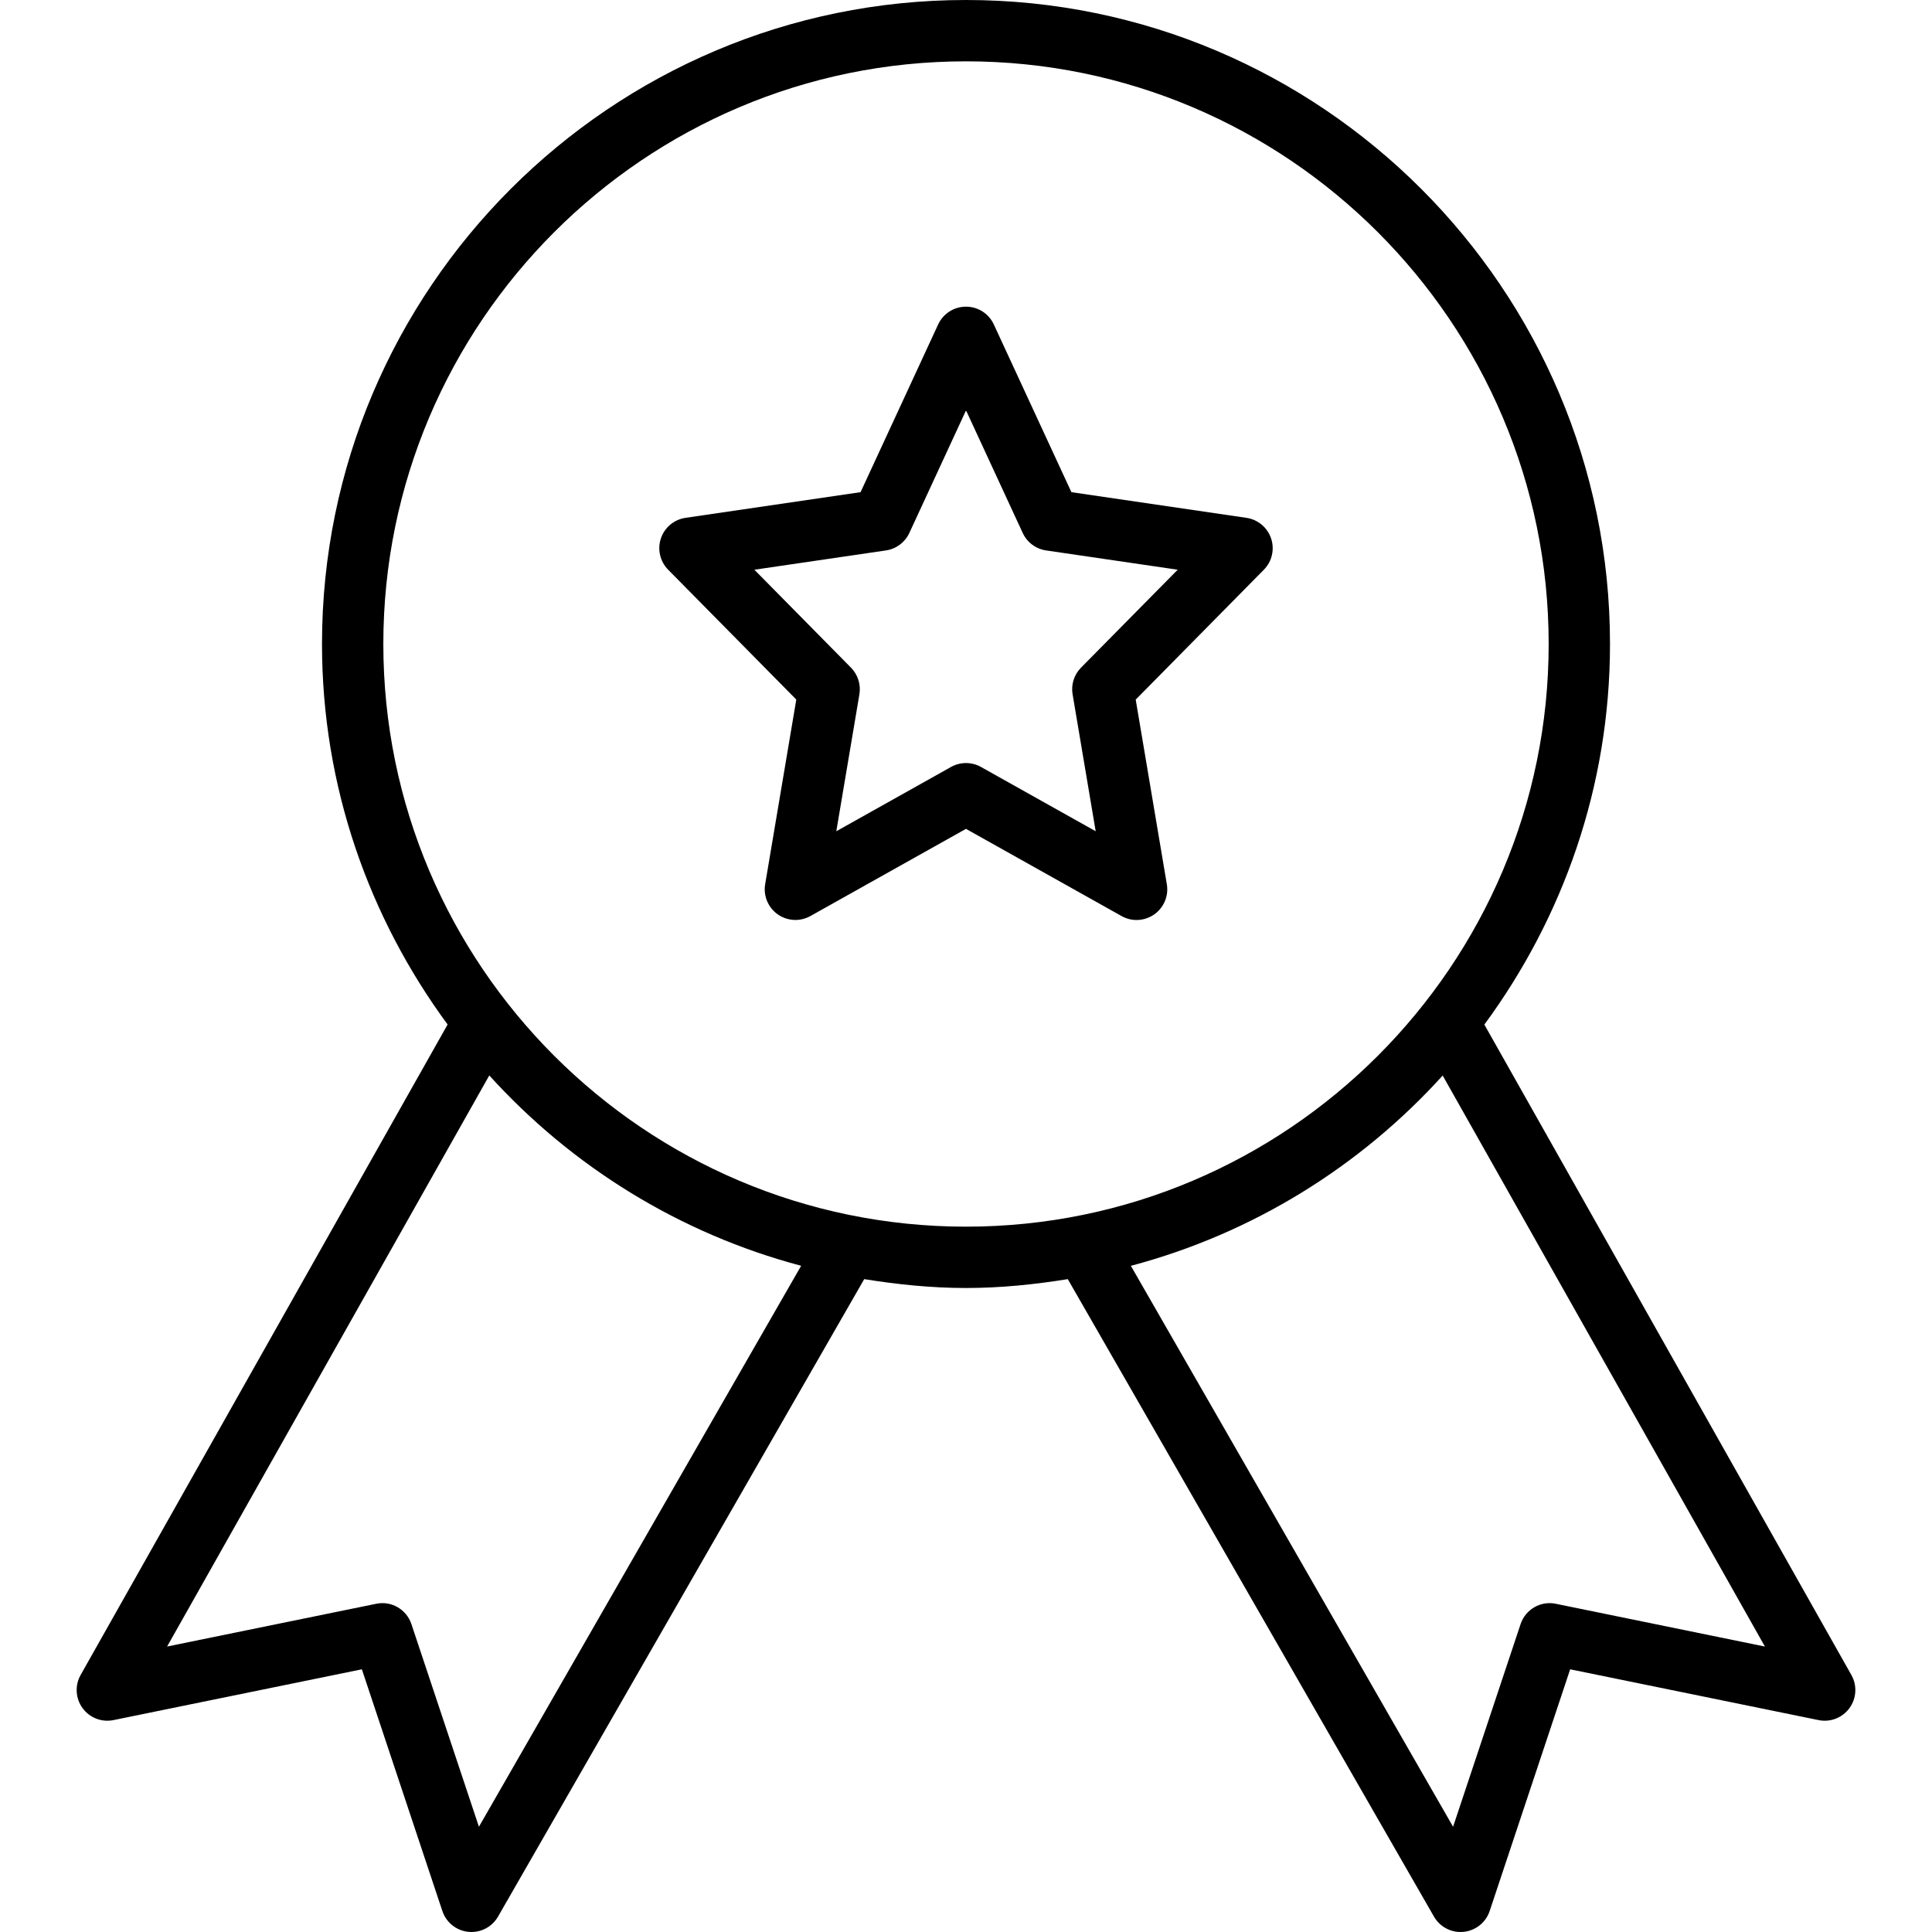 <?xml version="1.0" encoding="iso-8859-1"?>
<!-- Generator: Adobe Illustrator 19.0.0, SVG Export Plug-In . SVG Version: 6.00 Build 0)  -->
<svg version="1.1" id="Capa_1" xmlns="http://www.w3.org/2000/svg" xmlns:xlink="http://www.w3.org/1999/xlink" x="0px" y="0px"
	 viewBox="0 0 63 63" style="enable-background:new 0 0 63 63;" xml:space="preserve">
<g id="Star-medal">
	<path d="M40.645,16.886l-5.708-0.837l-2.53-5.469C32.244,10.226,31.89,10,31.5,10c-0.39,0-0.744,0.226-0.908,0.58l-2.53,5.469
		l-5.708,0.837c-0.373,0.055-0.684,0.314-0.803,0.671c-0.12,0.357-0.028,0.752,0.236,1.02l4.179,4.235l-1.015,6.021
		c-0.064,0.379,0.096,0.762,0.411,0.984c0.314,0.221,0.729,0.242,1.064,0.054l5.073-2.843l5.073,2.843
		C36.726,29.958,36.894,30,37.062,30c0.202,0,0.404-0.062,0.576-0.182c0.315-0.222,0.475-0.604,0.411-0.984l-1.015-6.021
		l4.179-4.235c0.265-0.268,0.356-0.663,0.236-1.02C41.329,17.201,41.018,16.941,40.645,16.886z M35.25,21.772
		c-0.226,0.229-0.328,0.552-0.274,0.868l0.753,4.466l-3.74-2.096c-0.152-0.085-0.32-0.128-0.489-0.128
		c-0.169,0-0.337,0.043-0.489,0.128l-3.74,2.096l0.753-4.466c0.053-0.316-0.049-0.64-0.274-0.868l-3.151-3.194l4.29-0.629
		c0.334-0.049,0.621-0.263,0.763-0.569l1.849-3.998l1.849,3.998c0.142,0.306,0.429,0.521,0.763,0.569l4.29,0.629L35.25,21.772z"/>
	<path d="M60.371,54.619L48.403,33.41C50.966,29.928,52.5,25.645,52.5,21c0-11.58-9.42-21-21-21s-21,9.42-21,21
		c0,4.644,1.534,8.927,4.096,12.408L2.629,54.619c-0.192,0.341-0.168,0.763,0.063,1.08c0.23,0.316,0.623,0.47,1.009,0.391
		l8.099-1.656l2.625,7.882c0.125,0.374,0.457,0.64,0.849,0.679C15.306,62.999,15.34,63,15.373,63c0.355,0,0.687-0.189,0.867-0.502
		l11.941-20.787C29.265,41.885,30.368,42,31.5,42c1.132,0,2.235-0.115,3.319-0.289L46.76,62.498C46.94,62.811,47.272,63,47.627,63
		c0.033,0,0.067-0.001,0.1-0.005c0.392-0.04,0.725-0.305,0.849-0.679l2.625-7.882L59.3,56.09c0.385,0.08,0.778-0.075,1.009-0.391
		C60.539,55.382,60.564,54.96,60.371,54.619z M15.617,59.568l-2.201-6.607c-0.16-0.48-0.653-0.768-1.149-0.664l-6.818,1.394
		l10.506-18.622c2.685,2.963,6.193,5.151,10.169,6.207L15.617,59.568z M12.5,21c0-10.477,8.523-19,19-19c10.476,0,19,8.523,19,19
		c0,10.476-8.523,19-19,19C21.023,40,12.5,31.476,12.5,21z M50.733,52.297c-0.495-0.104-0.989,0.184-1.149,0.664l-2.201,6.607
		L36.876,41.277c3.975-1.055,7.484-3.243,10.168-6.205l10.508,18.62L50.733,52.297z"/>
</g>
<g>
</g>
<g>
</g>
<g>
</g>
<g>
</g>
<g>
</g>
<g>
</g>
<g>
</g>
<g>
</g>
<g>
</g>
<g>
</g>
<g>
</g>
<g>
</g>
<g>
</g>
<g>
</g>
<g>
</g>
</svg>
